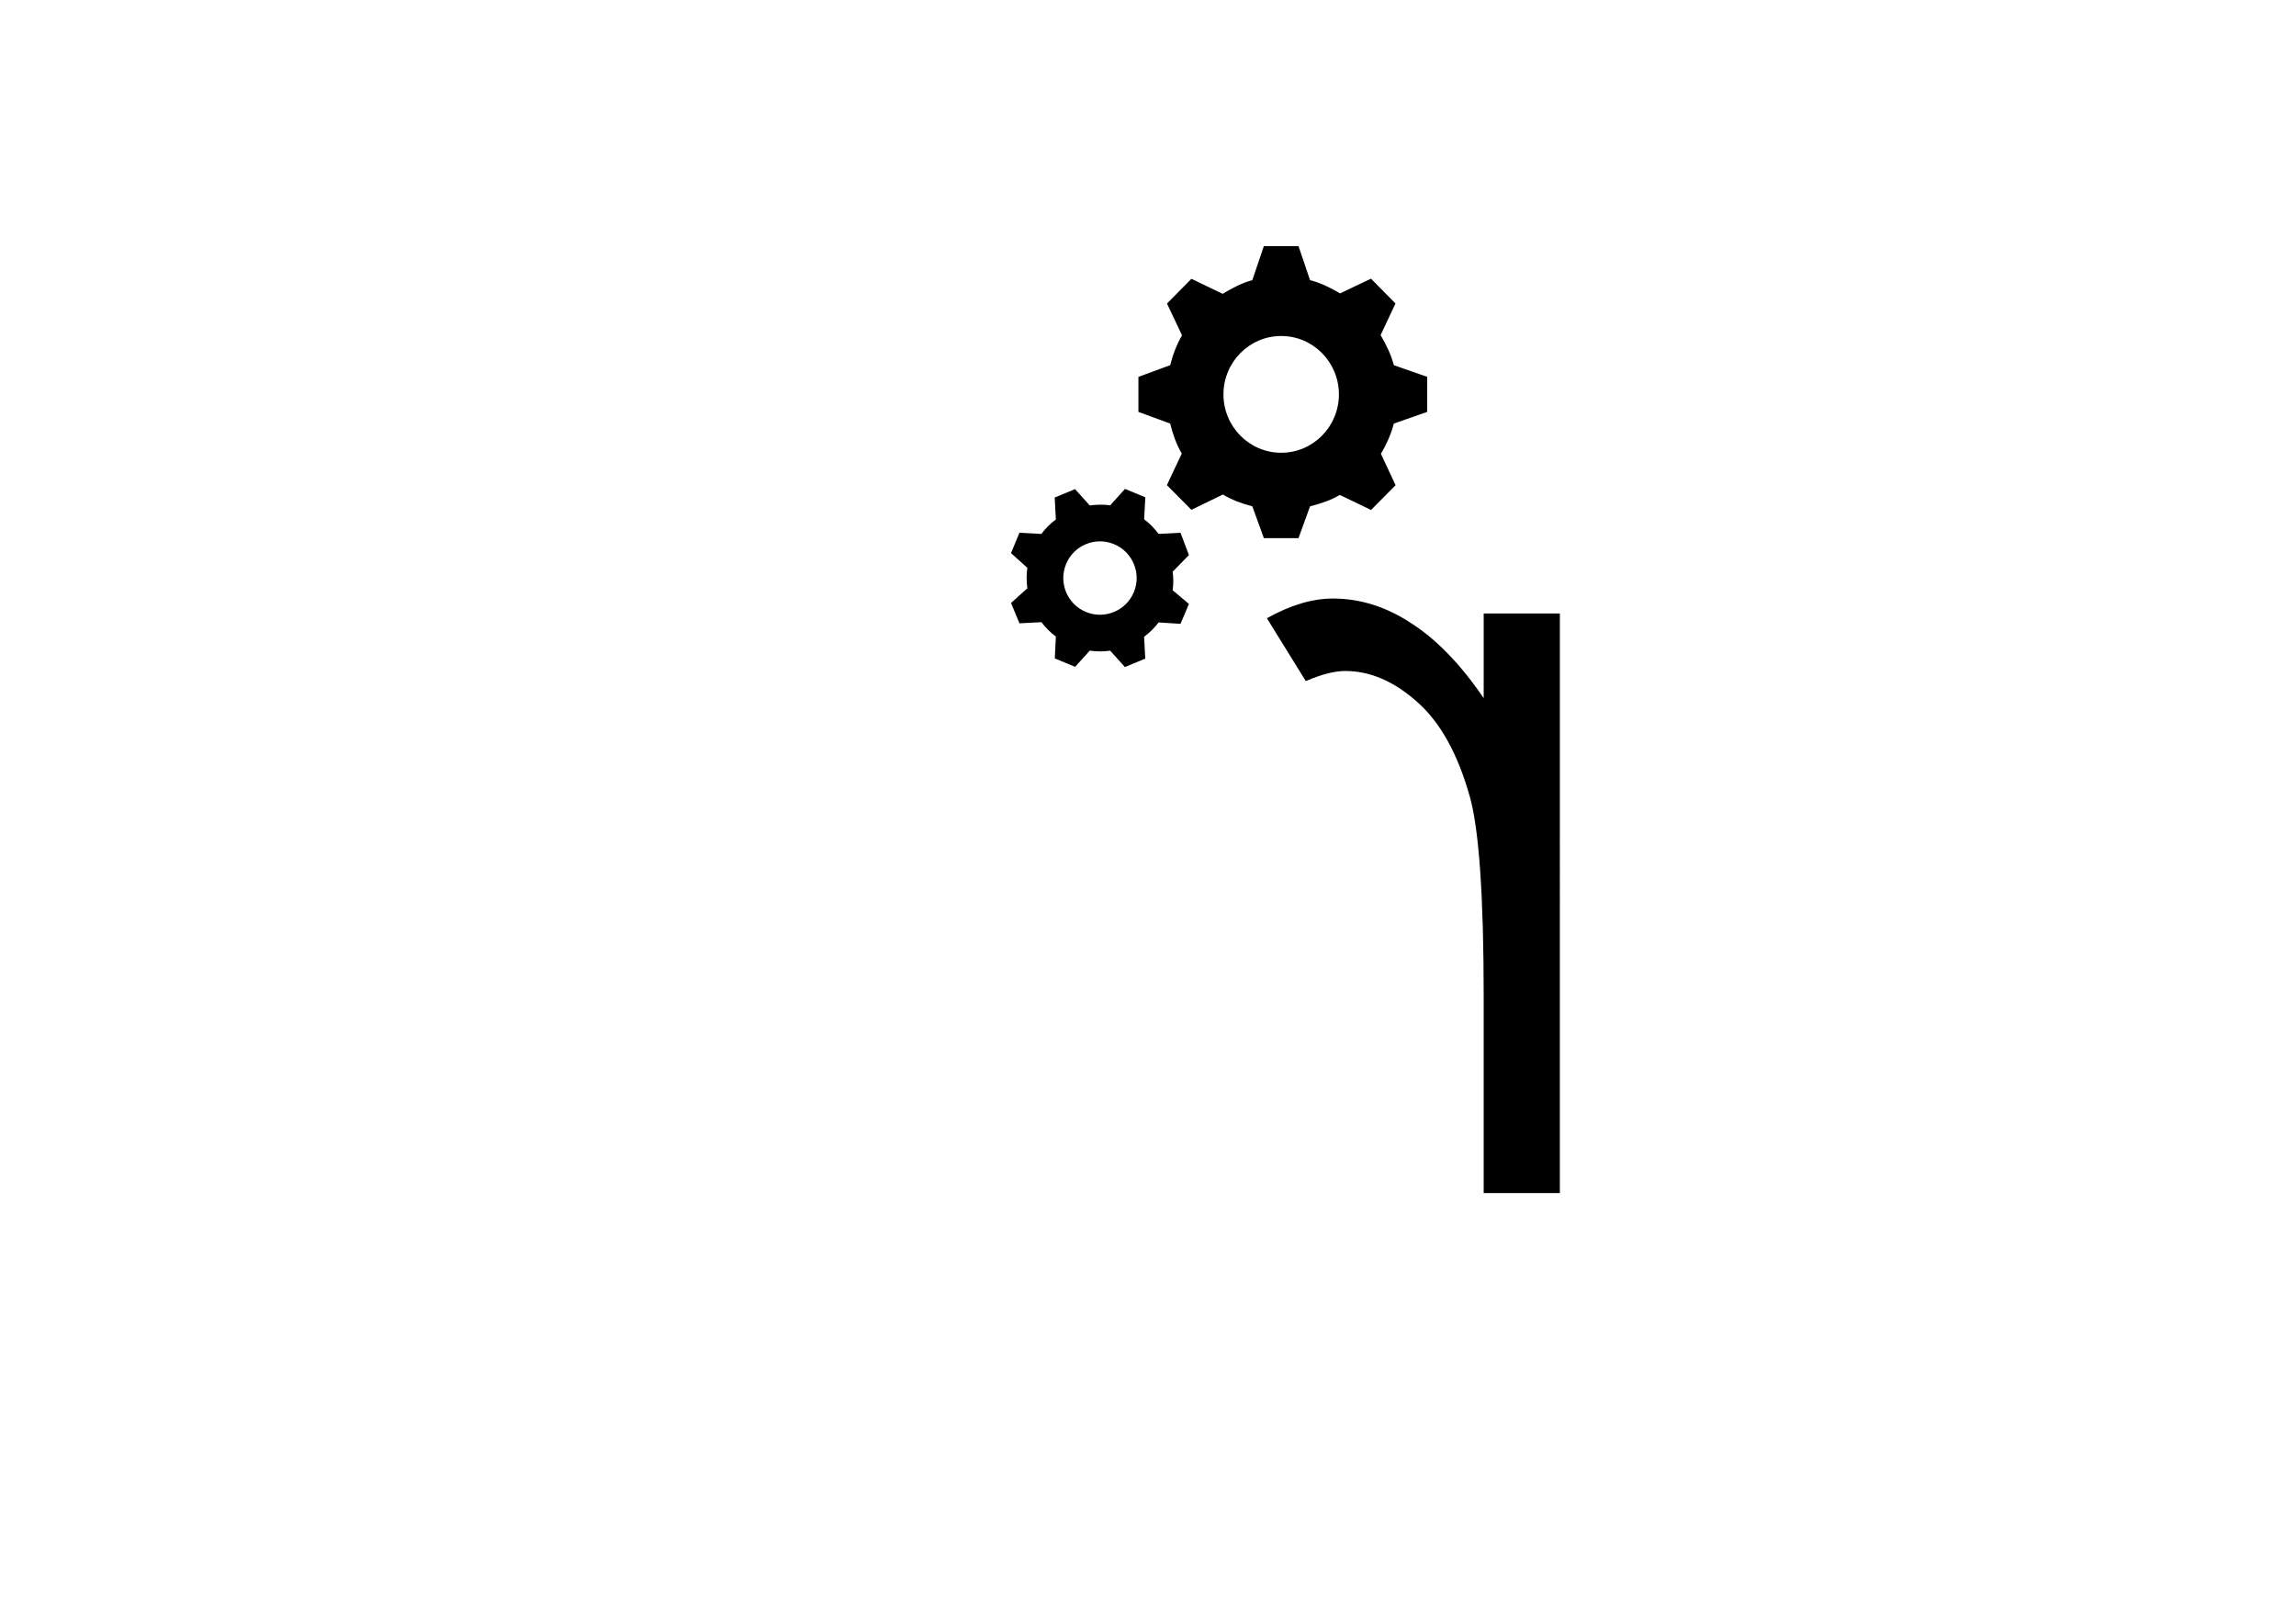 <?xml version="1.0" encoding="UTF-8" standalone="no"?>
<svg
   width="100%"
   height="100%"
   viewBox="0 0 3508 2481"
   version="1.1"
   xml:space="preserve"
   style="fill-rule:evenodd;clip-rule:evenodd;stroke-linejoin:round;stroke-miterlimit:2;"
   id="svg17"
   xmlns="http://www.w3.org/2000/svg"
   xmlns:svg="http://www.w3.org/2000/svg"><defs
   id="defs21" />
    
    
    <g
   id="g19"
   transform="matrix(-1,0,0,1,3928.023,0)"><g
     transform="translate(1113.94,96.329)"
     id="g6">
        <g
   aria-label="r"
   id="text4"
   style="font-size:1666.67px;font-family:CenturyGothic, 'Century Gothic', sans-serif"><path
     d="m 430.822,840.792 h 116.374 v 129.395 q 52.083,-76.498 109.864,-113.933 57.78,-38.249 120.443,-38.249 47.201,0 100.912,30.111 l -59.408,96.029 Q 783.199,928.682 758.785,928.682 q -56.966,0 -109.864,47.201 -52.897,46.387 -80.567,144.857 -21.159,75.684 -21.159,305.99 V 1726.21 H 430.822 Z"
     id="path21" /></g>
    </g><g
     id="gears.svg"
     transform="matrix(0,1.647,-1.647,0,2046.94,679)">
        <g
   transform="translate(-256,-256)"
   id="g14">
            <g
   transform="matrix(0.909,0,0,0.899,26.53,24.309)"
   id="g10">
                <path
   d="m 348,327.195 v -35.741 l -32.436,-11.912 c -2.825,-10.911 -6.615,-21.215 -12.216,-30.687 l 0.325,-0.042 15.438,-32.153 -25.2,-25.269 -32.118,15.299 -0.031,0.045 c -9.472,-5.601 -19.758,-9.156 -30.671,-11.978 L 219.186,162 h -35.739 l -11.913,32.759 c -10.913,2.821 -21.213,6.774 -30.685,12.379 l -0.048,-0.248 -32.149,-15.399 -25.269,25.219 15.299,32.124 0.05,0.039 c -5.605,9.471 -11.159,19.764 -13.98,30.675 L 50,291.454 v 35.741 l 34.753,11.913 c 2.821,10.915 7.774,21.211 13.38,30.685 l 0.249,0.045 -15.147,32.147 25.343,25.274 32.188,-15.298 0.065,-0.046 c 9.474,5.597 19.782,10.826 30.695,13.652 L 183.447,460 h 35.739 l 11.915,-34.432 c 10.913,-2.826 21.209,-7.614 30.681,-13.215 l 0.05,-0.175 32.151,15.192 25.267,-25.326 -15.299,-32.182 -0.046,-0.061 c 5.601,-9.473 8.835,-19.776 11.66,-30.688 z m -146.682,41.696 c -32.897,0 -59.566,-26.662 -59.566,-59.565 0,-32.896 26.669,-59.568 59.566,-59.568 32.901,0 59.566,26.672 59.566,59.568 0,32.903 -26.665,59.565 -59.566,59.565 z"
   style="fill-rule:nonzero"
   id="path8" />
            </g>
            <path
   d="m 462.238,111.24 -7.815,-18.866 -20.23,1.012 c -3.873,-5.146 -8.385,-9.644 -13.417,-13.42 l 0.038,-0.043 1.06,-20.318 -18.859,-7.822 -13.63,15.107 -0.008,0.031 c -6.229,-0.883 -12.619,-0.933 -18.988,-0.025 l -13.629,-15.122 -18.867,7.815 1.055,20.32 c -5.152,3.873 -9.627,8.422 -13.403,13.46 l -0.038,-0.021 -20.317,-1.045 -7.799,18.853 15.103,13.616 0.038,0.021 c -0.731,5.835 -1.035,12.658 -0.133,19.038 l -15.208,13.662 7.812,18.87 20.414,-1.086 c 3.868,5.144 8.472,9.613 13.495,13.385 l 0.013,0.025 -1.03,20.312 20.668,7.815 L 374,201.703 v -0.033 c 4,0.731 10.818,0.935 17.193,0.04 l 12.729,15.114 18.42,-7.813 -1.286,-20.324 c 5.144,-3.875 9.521,-8.424 13.297,-13.456 l -0.023,0.011 20.287,1.047 7.802,-18.864 -15.121,-13.624 -0.033,-0.019 c 0.877,-6.222 0.852,-12.58 -0.05,-18.953 z m -69.326,54.501 c -17.359,7.19 -37.27,-1.053 -44.462,-18.421 -7.196,-17.364 1.047,-37.272 18.415,-44.465 17.371,-7.192 37.274,1.053 44.471,18.417 7.187,17.371 -1.06,37.275 -18.424,44.469 z"
   style="fill-rule:nonzero"
   id="path12" />
        </g>
    </g></g>
</svg>
